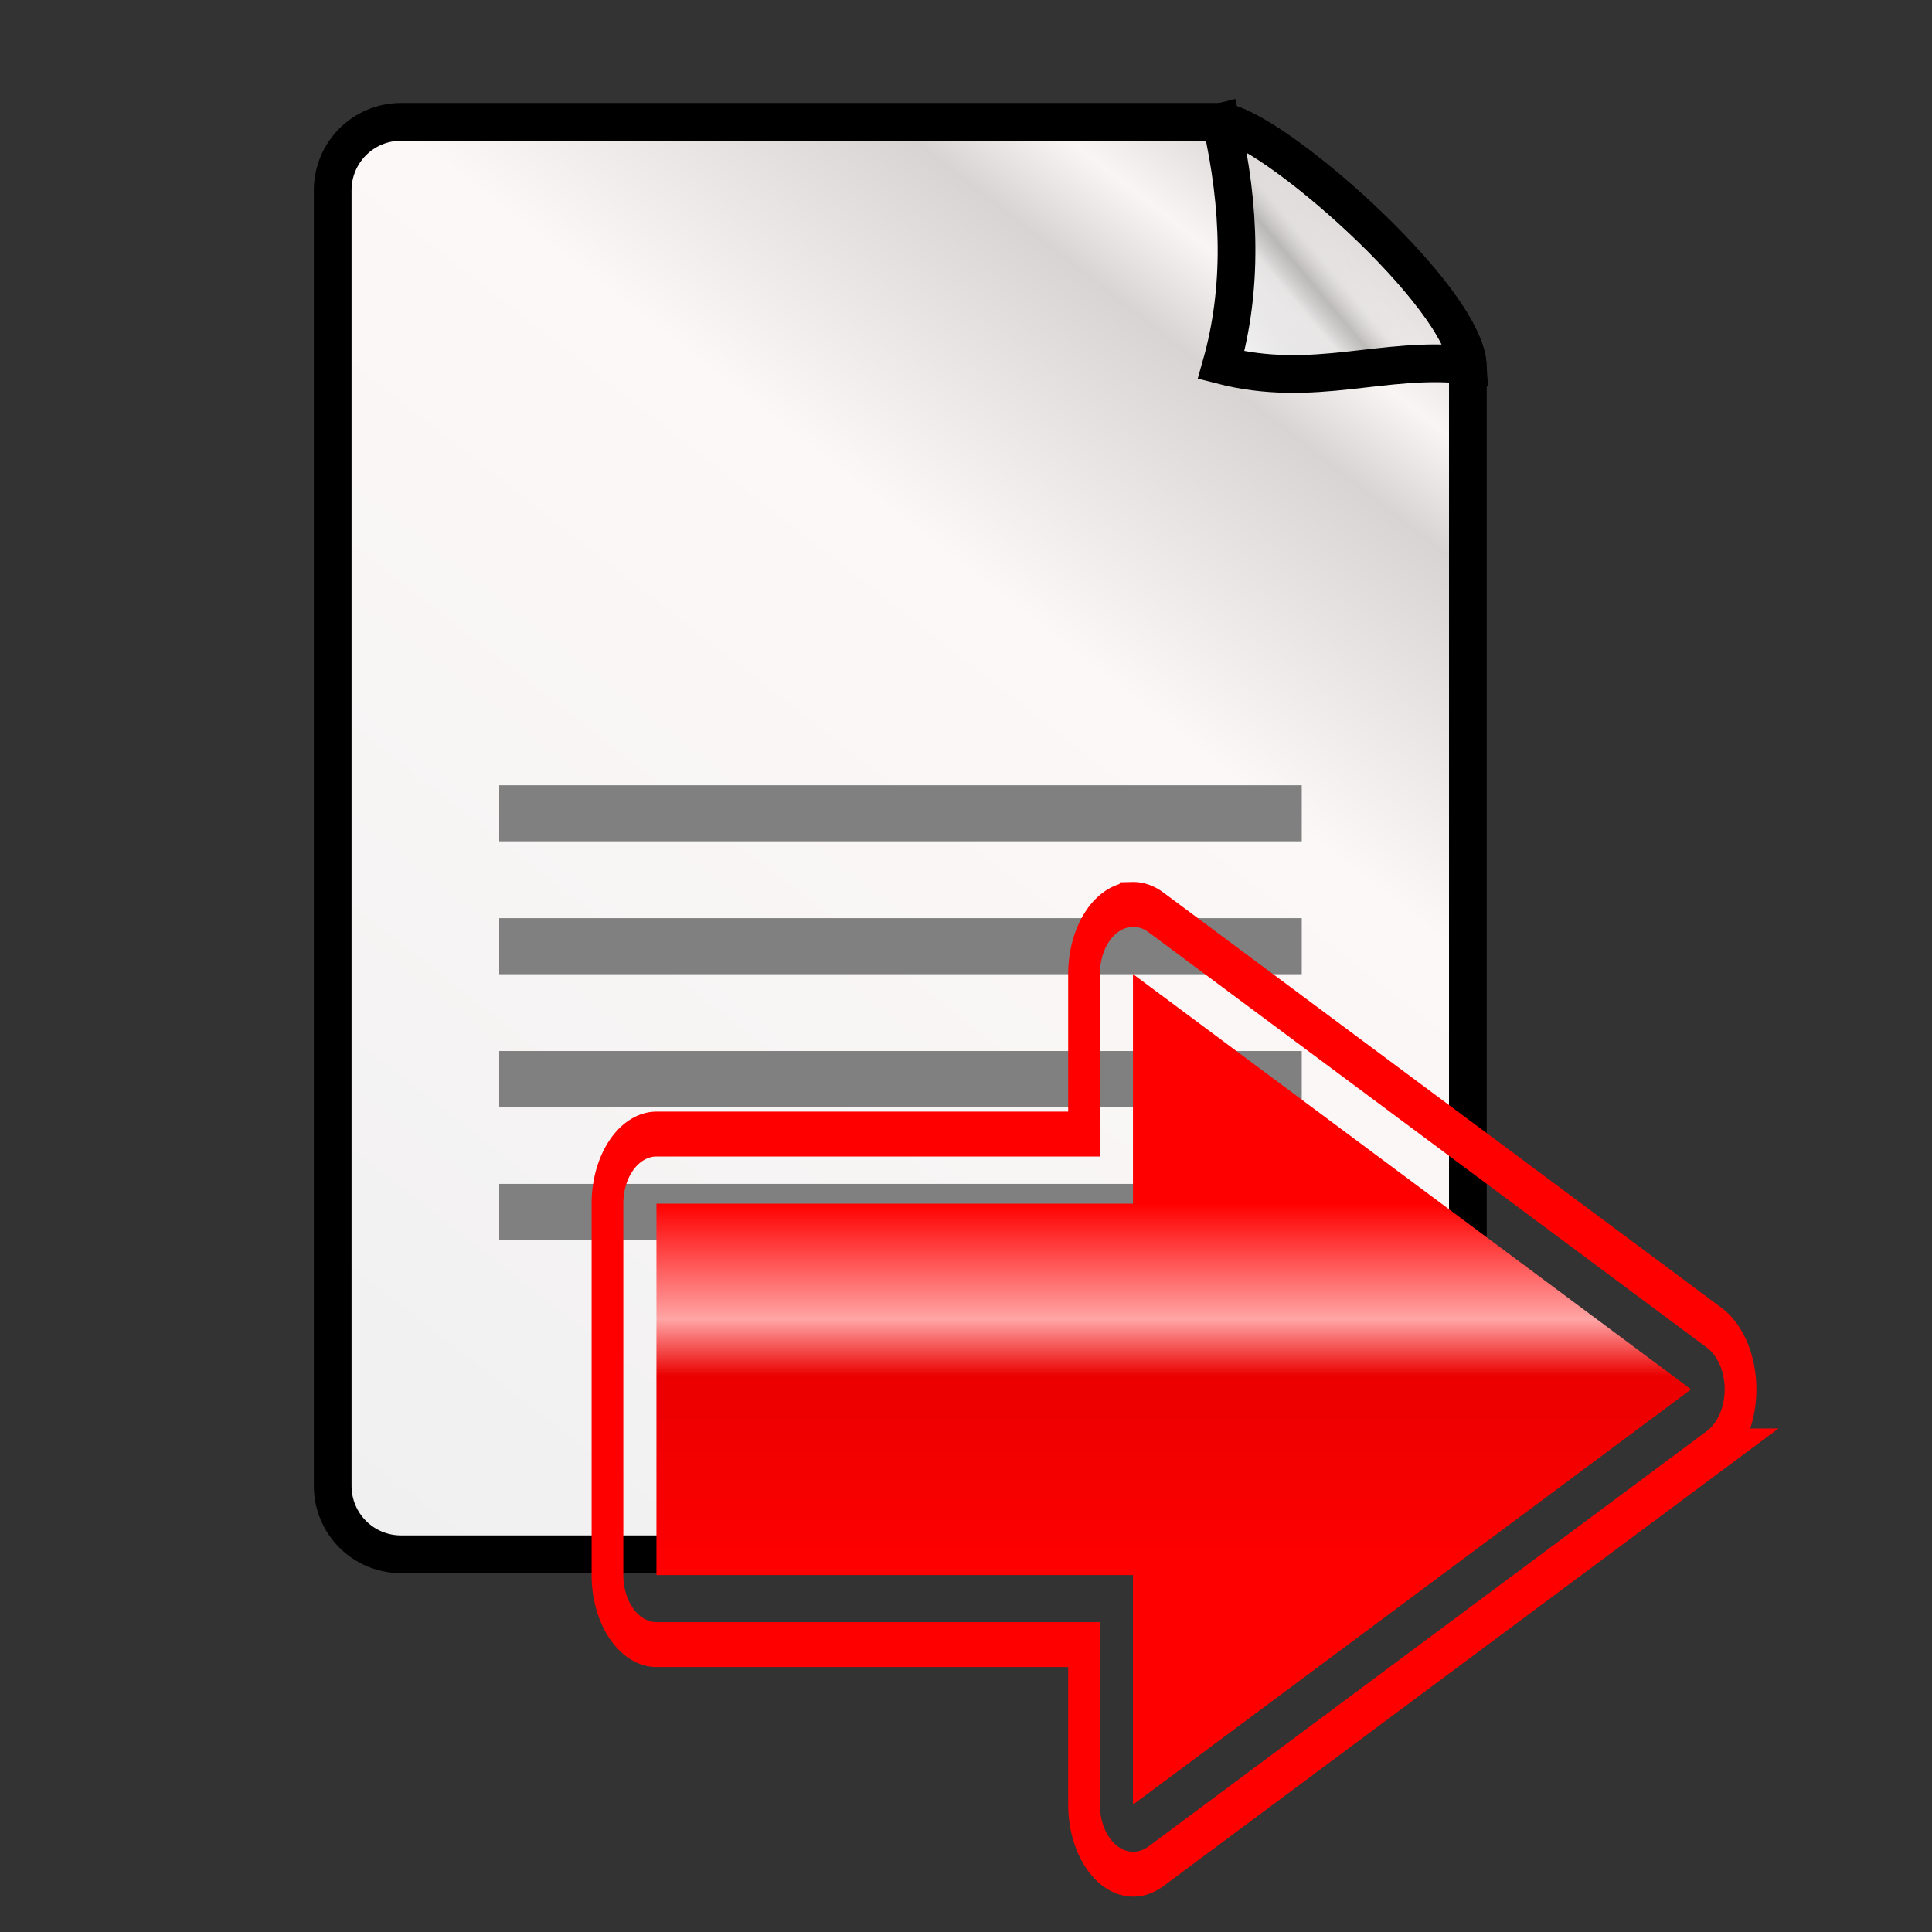 <?xml version="1.0" encoding="UTF-8" standalone="no"?>
<!-- Created with Inkscape (http://www.inkscape.org/) -->

<svg
   xmlns:dc="http://purl.org/dc/elements/1.1/"
   xmlns:cc="http://creativecommons.org/ns#"
   xmlns:rdf="http://www.w3.org/1999/02/22-rdf-syntax-ns#"
   xmlns:svg="http://www.w3.org/2000/svg"
   xmlns="http://www.w3.org/2000/svg"
   xmlns:xlink="http://www.w3.org/1999/xlink"
   xmlns:sodipodi="http://sodipodi.sourceforge.net/DTD/sodipodi-0.dtd"
   xmlns:inkscape="http://www.inkscape.org/namespaces/inkscape"
   width="512"
   height="512"
   viewBox="0 0 135.467 135.467"
   version="1.1"
   id="svg8"
   sodipodi:docname="exp.svg"
   inkscape:version="0.92.2 (5c3e80d, 2017-08-06)">
  <rect x="0" y="0" width="135.467" height="135.467" fill="#333333" stroke="none"/>
  <defs
     id="defs2">
    <linearGradient
       inkscape:collect="always"
       id="linearGradient961">
      <stop
         style="stop-color:#ff0000;stop-opacity:1;"
         offset="0"
         id="stop957" />
      <stop
         id="stop965"
         offset="0.312"
         style="stop-color:#ffa5a5;stop-opacity:1" />
      <stop
         style="stop-color:#eb0000;stop-opacity:1"
         offset="0.464"
         id="stop967" />
      <stop
         style="stop-color:#ff0000;stop-opacity:1"
         offset="1"
         id="stop959" />
    </linearGradient>
    <linearGradient
       inkscape:collect="always"
       id="linearGradient928">
      <stop
         style="stop-color:#ffffff;stop-opacity:1"
         offset="0"
         id="stop924" />
      <stop
         id="stop934"
         offset="0.475"
         style="stop-color:#d8d8d8;stop-opacity:0.522" />
      <stop
         id="stop932"
         offset="0.593"
         style="stop-color:#6f6f6f;stop-opacity:0.404" />
      <stop
         style="stop-color:#d8d8d8;stop-opacity:0.29"
         offset="0.707"
         id="stop936" />
      <stop
         style="stop-color:#ffffff;stop-opacity:0"
         offset="1"
         id="stop926" />
    </linearGradient>
    <linearGradient
       inkscape:collect="always"
       id="linearGradient900">
      <stop
         style="stop-color:#f0f0f0;stop-opacity:1"
         offset="0"
         id="stop896" />
      <stop
         id="stop908"
         offset="0.686"
         style="stop-color:#fdf8f8;stop-opacity:1" />
      <stop
         id="stop904"
         offset="0.871"
         style="stop-color:#d9d4d4;stop-opacity:1" />
      <stop
         style="stop-color:#faf5f5;stop-opacity:1;"
         offset="0.928"
         id="stop906" />
      <stop
         style="stop-color:#d9d4d4;stop-opacity:1"
         offset="1"
         id="stop898" />
    </linearGradient>
    <linearGradient
       inkscape:collect="always"
       xlink:href="#linearGradient900"
       id="linearGradient902"
       x1="265"
       y1="791.52"
       x2="593"
       y2="369.52"
       gradientUnits="userSpaceOnUse"
       gradientTransform="matrix(0.252,0,0,0.252,-51.917,78.977)" />
    <linearGradient
       inkscape:collect="always"
       xlink:href="#linearGradient928"
       id="linearGradient930"
       x1="546.5"
       y1="417.02"
       x2="597.5"
       y2="374.02"
       gradientUnits="userSpaceOnUse"
       gradientTransform="matrix(0.252,0,0,0.252,-51.917,78.977)" />
    <linearGradient
       inkscape:collect="always"
       xlink:href="#linearGradient961"
       id="linearGradient963"
       x1="202.304"
       y1="247.362"
       x2="202.304"
       y2="271.496"
       gradientUnits="userSpaceOnUse" />
  </defs>
  <sodipodi:namedview
     id="base"
     pagecolor="#ffffff"
     bordercolor="#666666"
     borderopacity="1.0"
     inkscape:pageopacity="0.0"
     inkscape:pageshadow="2"
     inkscape:zoom="0.35355339"
     inkscape:cx="-265.12004"
     inkscape:cy="-238.9944"
     inkscape:document-units="mm"
     inkscape:current-layer="layer1"
     showgrid="false"
     inkscape:snap-global="false"
     inkscape:window-width="1920"
     inkscape:window-height="953"
     inkscape:window-x="0"
     inkscape:window-y="0"
     inkscape:window-maximized="1"
     showguides="false"
     inkscape:guide-bbox="true"
     inkscape:snap-midpoints="true"
     units="px">
    <sodipodi:guide
       position="185.966,-9.167"
       orientation="1,0"
       id="guide940"
       inkscape:locked="false" />
    <sodipodi:guide
       position="133.581,49.638"
       orientation="0,1"
       id="guide947"
       inkscape:locked="false" />
    <sodipodi:guide
       position="133.581,25.504"
       orientation="0,1"
       id="guide949"
       inkscape:locked="false" />
    <sodipodi:guide
       position="216.429,64.558"
       orientation="1,0"
       id="guide951"
       inkscape:locked="false" />
  </sodipodi:namedview>
  <g
     inkscape:label="Layer 1"
     inkscape:groupmode="layer"
     id="layer1"
     transform="translate(0,-161.533)">
    <g
       id="g1005"
       transform="matrix(0.865,0,0,0.866,11.536,27.991)"
       style="stroke-width:1.155">
      <path
         id="path885"
         d="m 19.177,164.073 c -3.073,0 -5.546,2.474 -5.546,5.547 v 104.883 c 0,3.073 2.474,5.547 5.546,5.547 h 80.926 c 3.073,0 5.546,-2.474 5.546,-5.547 v -90.524 c 0,-5.641 -16.345,-19.906 -20.123,-19.906 z"
         style="opacity:1;fill:url(#linearGradient902);fill-opacity:1;stroke:#000000;stroke-width:3.057;stroke-miterlimit:4;stroke-dasharray:none"
         inkscape:connector-curvature="0" />
      <g
         transform="matrix(0.953,0,0,0.953,-51.539,100.407)"
         id="g835"
         style="stroke-width:1.213">
        <rect
           style="fill:#808080;fill-opacity:1;stroke:none;stroke-width:1.995;stroke-miterlimit:4;stroke-dasharray:none"
           id="rect825"
           width="68.262"
           height="4.762"
           x="82.55"
           y="123.169"
           ry="0" />
        <rect
           style="fill:#808080;fill-opacity:1;stroke:none;stroke-width:1.995;stroke-miterlimit:4;stroke-dasharray:none"
           id="rect827"
           width="68.262"
           height="4.762"
           x="82.55"
           y="134.458"
           ry="0" />
        <rect
           style="fill:#808080;fill-opacity:1;stroke:none;stroke-width:1.995;stroke-miterlimit:4;stroke-dasharray:none"
           id="rect829"
           width="68.262"
           height="4.762"
           x="82.55"
           y="145.747"
           ry="0" />
        <rect
           ry="0"
           y="157.035"
           x="82.55"
           height="4.762"
           width="68.262"
           id="rect819"
           style="fill:#808080;fill-opacity:1;stroke:none;stroke-width:1.995;stroke-miterlimit:4;stroke-dasharray:none" />
      </g>
      <path
         id="path889"
         d="m 85.652,164.08 c 1.569,6.9 1.753,13.504 -0.002,19.693 7.564,1.95 13.202,-0.796 19.99,-10e-4 -0.378,-5.713 -16.04,-19.4 -19.989,-19.692 z"
         style="opacity:1;fill:url(#linearGradient930);fill-opacity:1;stroke:#000000;stroke-width:3.057;stroke-miterlimit:4;stroke-dasharray:none"
         inkscape:connector-curvature="0" />
      <g
         style="opacity:1;stroke-width:0.928"
         transform="matrix(1.245,0,0,1.246,-173.366,-56.551)"
         id="g971">
        <path
           style="opacity:1;fill:url(#linearGradient963);fill-opacity:1;stroke:none;stroke-width:2.455;stroke-miterlimit:4;stroke-dasharray:none"
           d="m 171.279,247.362 h 31.025 v -14.92 l 36.337,26.988 -36.337,26.988 V 271.496 h -31.025 z"
           id="rect938"
           inkscape:connector-curvature="0"
           sodipodi:nodetypes="cccccccc" />
        <path
           sodipodi:type="inkscape:offset"
           inkscape:radius="4.5214171"
           inkscape:original="M 216.42969 232.44141 L 216.42969 247.36133 L 172.60352 247.36133 L 172.60352 271.49609 L 216.42969 271.49609 L 216.42969 286.41602 L 267.75781 259.42969 L 216.42969 232.44141 z "
           style="opacity:1;fill:none;fill-opacity:1;stroke:#ff0000;stroke-width:2.917;stroke-miterlimit:4;stroke-dasharray:none"
           id="path953"
           d="m 216.357,227.92 a 4.522,4.522 0 0 0 -4.449,4.521 v 10.398 h -39.305 a 4.522,4.522 0 0 0 -4.521,4.521 v 24.135 a 4.522,4.522 0 0 0 4.521,4.521 h 39.305 v 10.398 a 4.522,4.522 0 0 0 6.625,4.002 l 51.328,-26.986 a 4.522,4.522 0 0 0 0,-8.004 L 218.533,228.439 a 4.522,4.522 0 0 0 -2.176,-0.52 z"
           transform="matrix(0.708,0,0,1,49.088,0)" />
      </g>
    </g>
  </g>
</svg>

